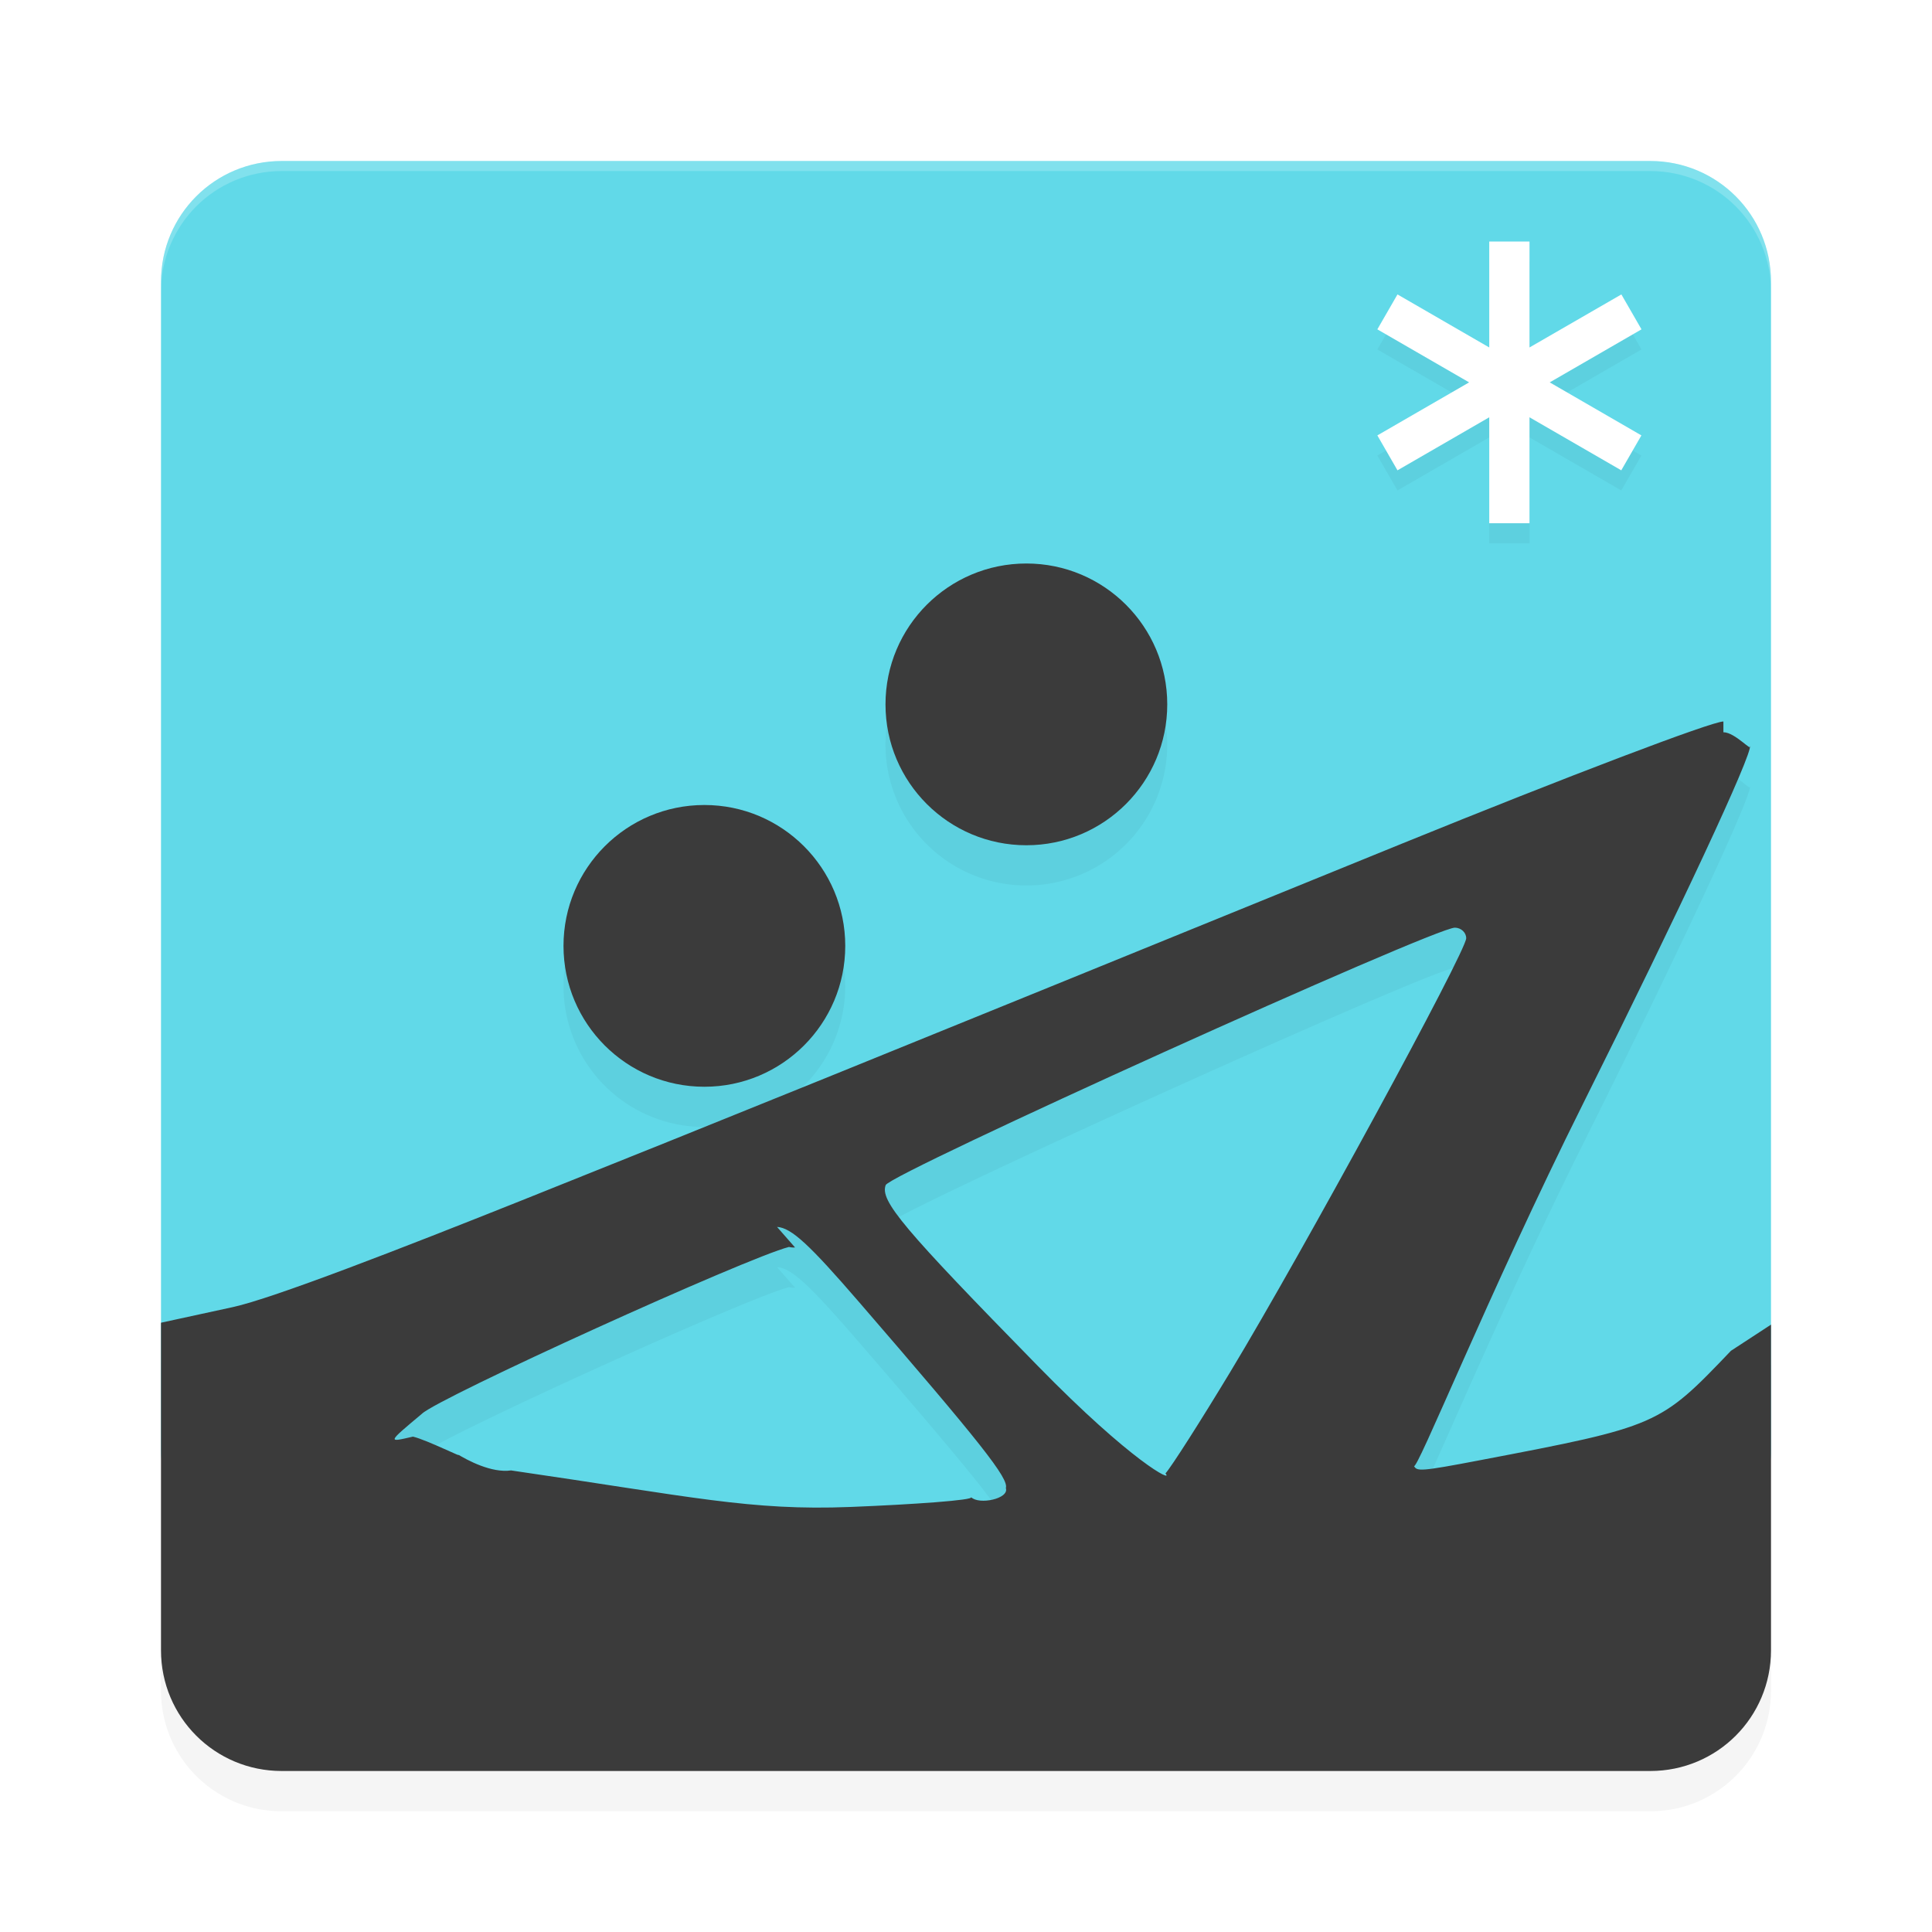 <?xml version='1.0' encoding='utf-8'?>
<svg xmlns="http://www.w3.org/2000/svg" width="192" height="192" version="1.1" id="svg18">
  <defs>
    <filter style="color-interpolation-filters:sRGB" id="filter875" x="0.04" y="0.06" width="1.08" height="1.11">
      <feGaussianBlur stdDeviation="2.80"/>
    </filter>
    <filter style="color-interpolation-filters:sRGB" id="filter879" x="0.11" y="0.10" width="1.22" height="1.21">
      <feGaussianBlur stdDeviation="1.22"/>
    </filter>
  </defs>
  <path style="fill:#61d9e8" d="m 28,16 h 136 c 6.65,0 12,5.35 12,12 v 116 c 0,6.65 -5.35,12 -12,12 H 28 c -6.65,0 -12,-5.35 -12,-12 V 28 c 0,-6.65 5.35,-12 12,-12 z"/>
  <path style="filter:url(#filter875);opacity:0.20" d="M 102,60 A 14,14 0 0 0 88,74 14,14 0 0 0 102,88 14,14 0 0 0 116,74 14,14 0 0 0 102,60 Z m 69.27,15.70 c -1.17,0 -15.52,5.46 -31.90,12.12 C 82.13,111.13 72.90,114.87 51.66,123.37 39.89,128.07 27.11,133.04 23.13,133.90 L 16,135.45 V 168 c 0,6.65 5.35,12 12,12 h 136 c 6.65,0 12,-5.35 12,-12 v -32.36 l -3.98,2.60 c -7.09,7.43 -7.24,7.50 -24.97,10.88 -5.96,1.14 -6.26,1.11 -6.54,0.54 0.16,0.95 7.41,-17.13 16.81,-35.97 9.62,-19.27 16.88,-34.83 16.59,-35.58 0.28,0.73 -1.47,-1.34 -2.64,-1.34 z M 70,84 A 14,14 0 0 0 56,98 14,14 0 0 0 70,112 14,14 0 0 0 84,98 14,14 0 0 0 70,84 Z m 74.59,12.19 c 0.61,0.01 1.12,0.48 1.12,1.05 0,1.31 -16.23,31.15 -23.44,43.09 -2.96,4.90 -5.86,9.45 -6.45,10.10 0.87,0.96 -3.28,-1.06 -12.70,-10.70 C 89.71,126.03 87.43,123.32 88.02,121.77 88.46,120.63 142.56,96.16 144.59,96.19 Z m -67.37,29.74 c 1.44,0.08 3.27,1.82 8.12,7.43 12.19,14.11 14.93,17.58 14.62,18.52 0.36,1.07 -2.67,1.69 -3.45,0.91 0.29,0.29 -5.68,0.72 -11.99,0.97 -9.96,0.39 -15.72,-1.01 -33.73,-3.63 -1.95,0.28 -4.36,-1.02 -5.35,-1.63 0.99,0.61 -2.97,-1.39 -4.40,-1.73 -2.55,0.59 -2.57,0.63 0.89,-2.27 1.61,-1.58 32.32,-15.53 36.48,-16.58 0.20,0.05 0.40,0.07 0.60,0.05 z"/>
  <path style="opacity:0.20;fill:#ffffff" d="M 28 16 C 21.35 16 16 21.35 16 28 L 16 29 C 16 22.35 21.35 17 28 17 L 164 17 C 170.65 17 176 22.35 176 29 L 176 28 C 176 21.35 170.65 16 164 16 L 28 16 z "/>
  <circle style="fill:#3b3b3b" cx="70" cy="94" r="14"/>
  <circle style="fill:#3b3b3b" cx="102" cy="70" r="14"/>
  <path style="fill:#3b3b3b" d="m 171.27,71.70 c -1.17,0 -15.52,5.46 -31.90,12.12 C 82.13,107.13 72.90,110.87 51.66,119.37 39.89,124.07 27.11,129.04 23.13,129.90 L 16,131.45 V 164 c 0,6.65 5.35,12 12,12 h 136 c 6.65,0 12,-5.35 12,-12 v -32.36 l -3.98,2.60 c -7.09,7.43 -7.24,7.50 -24.97,10.88 -5.96,1.14 -6.26,1.11 -6.54,0.54 0.16,0.95 7.41,-17.13 16.81,-35.97 9.62,-19.27 16.88,-34.83 16.59,-35.58 0.28,0.73 -1.47,-1.34 -2.64,-1.34 z M 144.59,92.19 c 0.61,0.01 1.12,0.48 1.12,1.05 0,1.31 -16.23,31.15 -23.44,43.09 -2.96,4.90 -5.86,9.45 -6.45,10.10 0.87,0.96 -3.28,-1.06 -12.70,-10.70 C 89.71,122.03 87.43,119.32 88.02,117.77 88.46,116.63 142.56,92.16 144.59,92.19 Z m -67.37,29.74 c 1.44,0.08 3.27,1.82 8.12,7.43 12.19,14.11 14.93,17.58 14.62,18.52 0.36,1.07 -2.67,1.69 -3.45,0.91 0.29,0.29 -5.68,0.72 -11.99,0.97 -9.96,0.39 -15.72,-1.01 -33.73,-3.63 -1.95,0.28 -4.36,-1.02 -5.35,-1.63 0.99,0.61 -2.97,-1.39 -4.40,-1.73 -2.55,0.59 -2.57,0.63 0.89,-2.27 1.61,-1.58 32.32,-15.53 36.48,-16.58 0.20,0.05 0.40,0.07 0.60,0.05 z"/>
  <path style="filter:url(#filter879);opacity:0.20" d="m 148,26 v 10.53 l -9.12,-5.27 -2,3.47 9.12,5.27 -9.12,5.27 2,3.47 L 148,43.47 V 54 h 4 V 43.47 l 9.12,5.27 2,-3.47 L 154.01,40 l 9.12,-5.27 -2,-3.47 L 152,36.53 V 26 Z"/>
  <path style="fill:#ffffff" d="m 148,24 v 10.53 l -9.12,-5.27 -2,3.47 9.12,5.27 -9.12,5.27 2,3.47 L 148,41.47 V 52 h 4 V 41.47 l 9.12,5.27 2,-3.47 L 154.01,38 l 9.12,-5.27 -2,-3.47 L 152,34.53 V 24 Z"/>
</svg>

